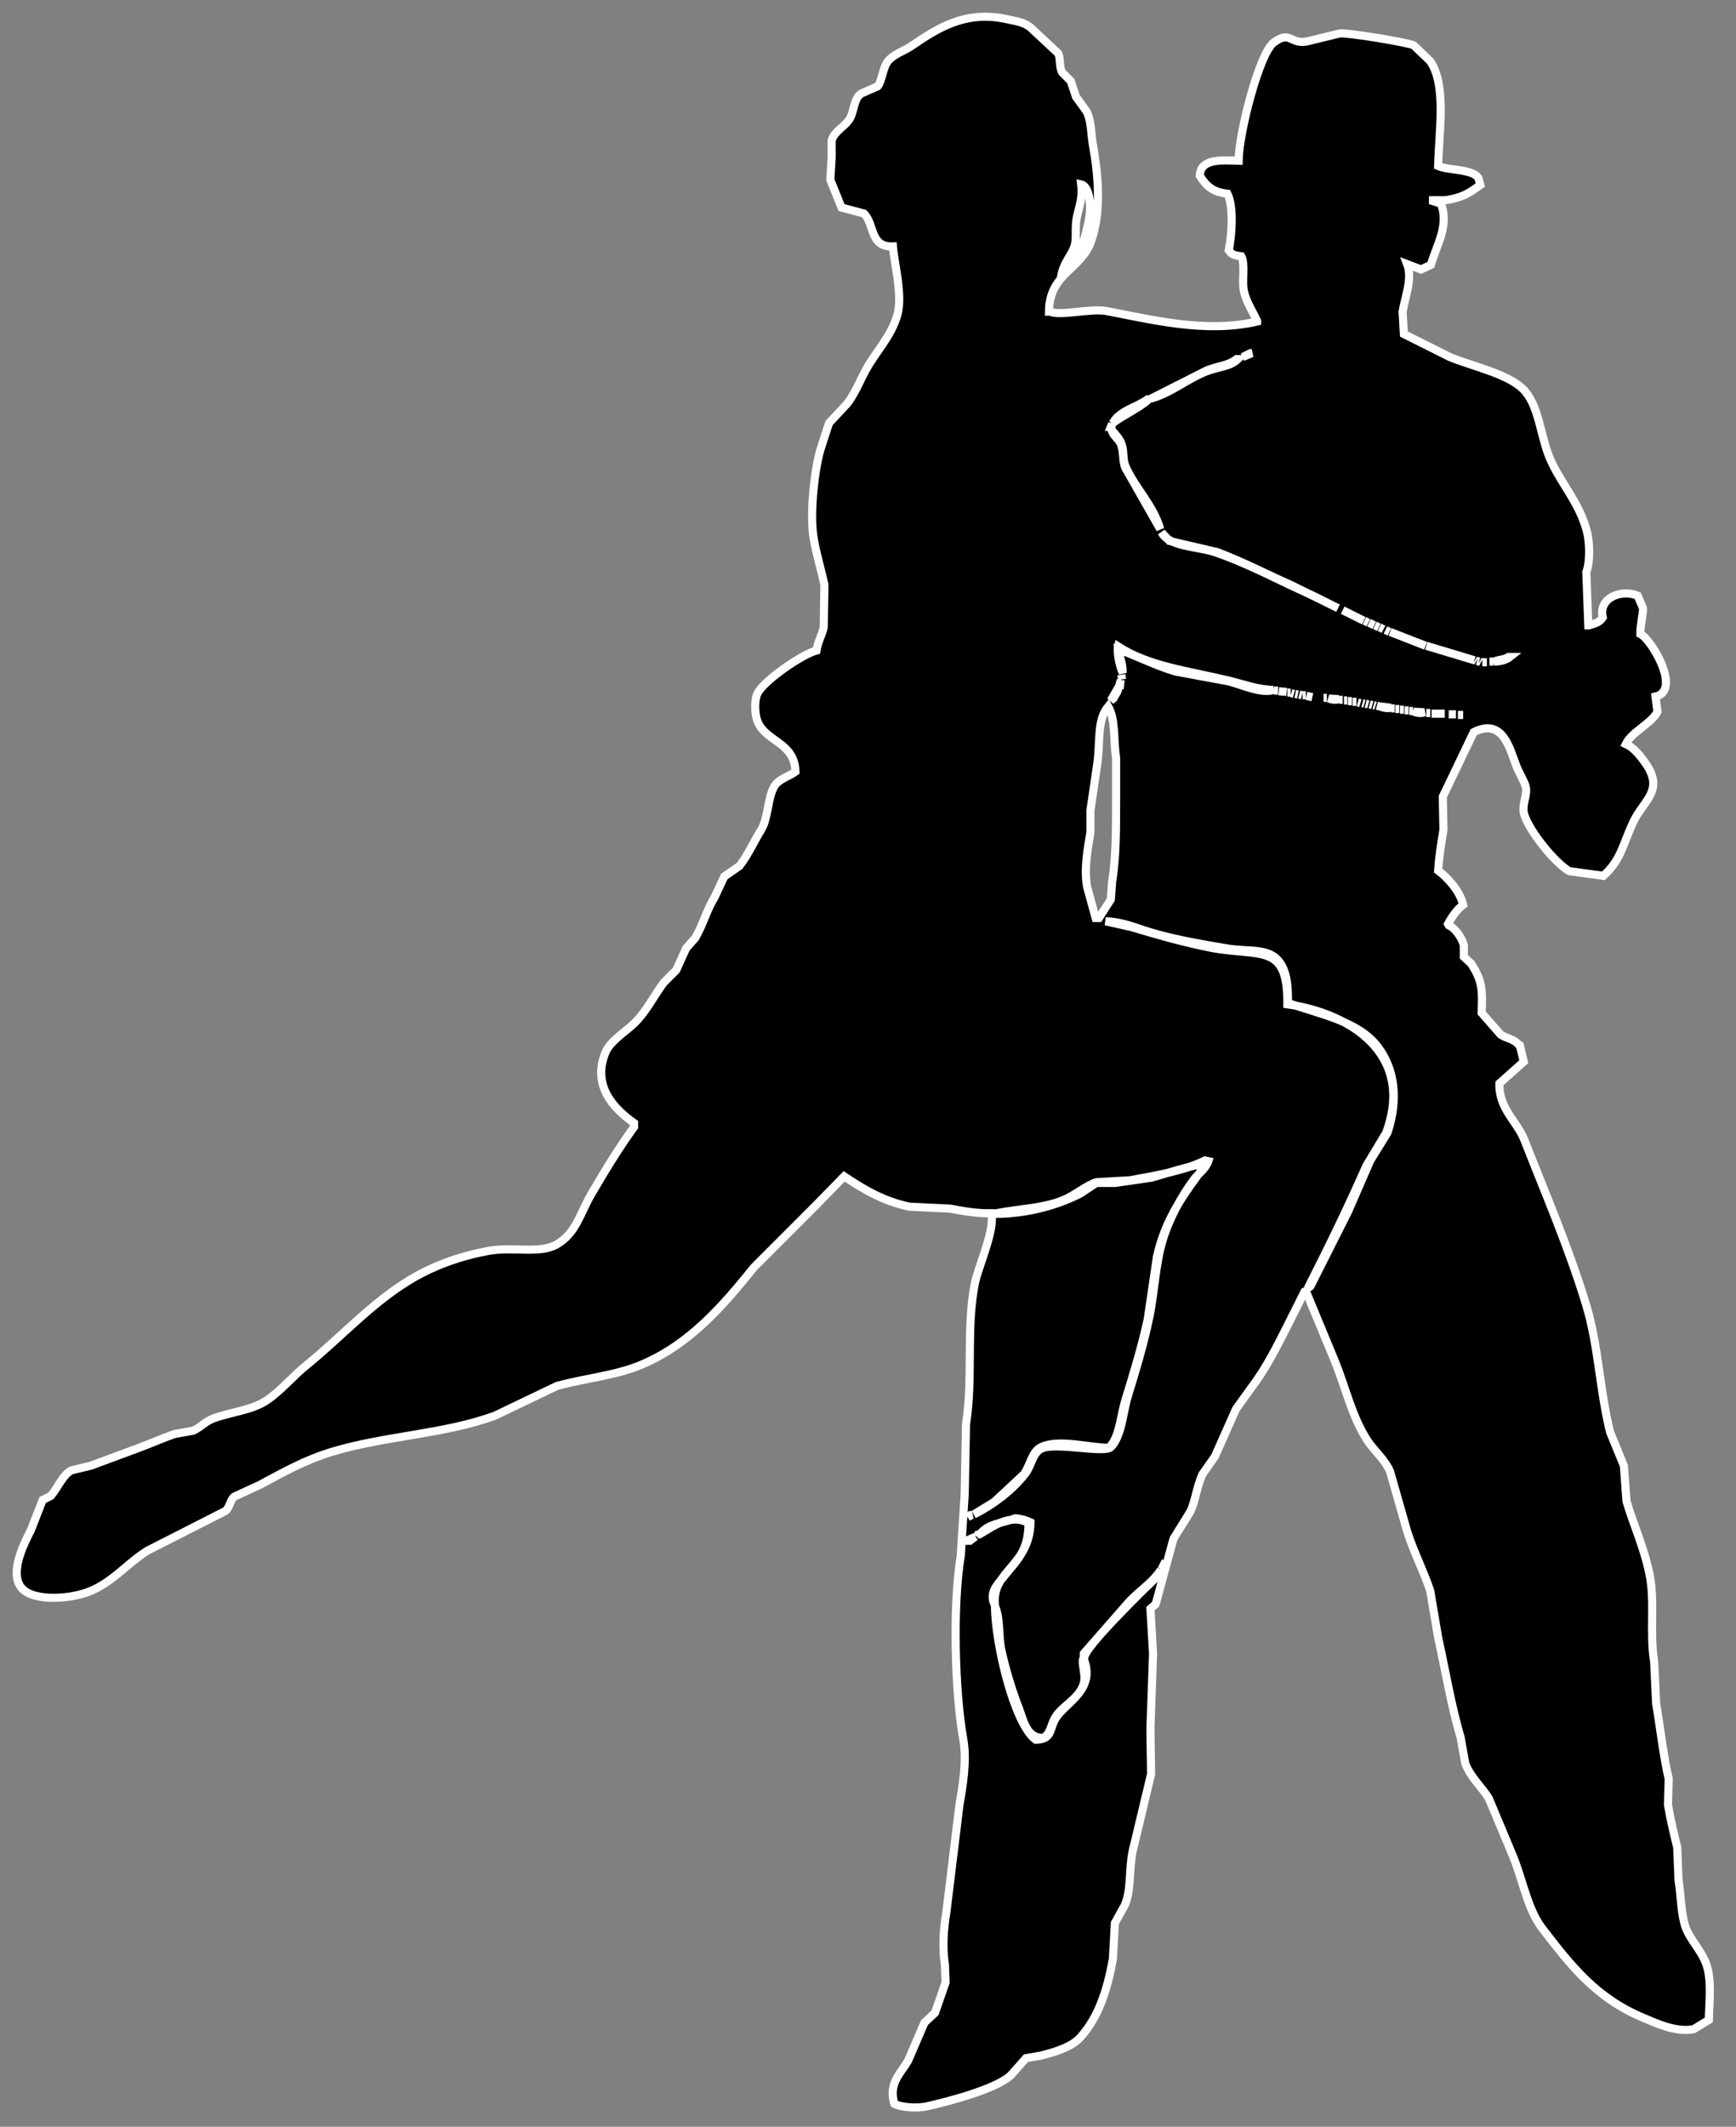 <?xml version="1.0" encoding="UTF-8" standalone="no"?>
<!DOCTYPE svg PUBLIC "-//W3C//DTD SVG 1.1//EN" "http://www.w3.org/Graphics/SVG/1.1/DTD/svg11.dtd">
<svg width="100%" height="100%" viewBox="0 0 107 131" version="1.1" xmlns="http://www.w3.org/2000/svg" xmlns:xlink="http://www.w3.org/1999/xlink" xml:space="preserve" xmlns:serif="http://www.serif.com/" style="fill-rule:evenodd;clip-rule:evenodd;">
    <rect x="0" y="0" width="107" height="131" fill="#808080" stroke="none"/>
    <g transform="matrix(1,0,0,1,-165.785,-136.849)">
        <path d="M242.127,146.748C242.15,145.002 243.409,140.149 244.278,139.482C245.314,138.687 245.305,139.604 246.348,139.4C247.012,139.238 247.674,139.077 248.337,138.913C248.817,138.841 252.597,139.467 252.924,139.644C253.262,139.968 253.601,140.293 253.939,140.618C254.951,142.109 254.481,144.881 254.426,147.074C255.053,147.352 256.531,147.252 256.903,147.803C256.944,147.953 256.984,148.103 257.024,148.25C256.334,148.732 255.979,149.013 254.873,149.184C254.535,149.184 254.197,149.184 253.859,149.184C253.885,149.184 253.913,149.184 253.94,149.184C254.156,149.251 254.373,149.32 254.589,149.387C255.137,150.718 254.312,151.977 253.98,153.162C253.777,153.257 253.574,153.352 253.371,153.446C253.087,153.339 252.803,153.231 252.519,153.121C252.854,153.996 252.394,155.121 252.234,156.044C252.261,156.506 252.289,156.965 252.316,157.425C253.263,157.898 254.21,158.373 255.157,158.846C256.595,159.441 258.946,159.907 259.826,160.997C260.645,162.01 260.753,163.729 261.286,165.016C261.95,166.613 263.133,167.771 263.6,169.604C263.783,170.316 263.788,171.508 263.56,172.079C263.6,173.174 263.64,174.27 263.681,175.367C263.695,175.367 263.708,175.367 263.722,175.367C264.123,175.244 264.366,175.191 264.575,174.881C264.28,173.694 265.7,173.116 266.726,173.54C266.835,173.797 266.943,174.055 267.052,174.311C267.086,174.478 266.875,175.43 266.889,175.894C267.413,176.135 268.805,178.294 268.391,179.305C268.286,179.547 268.109,179.683 267.822,179.75C267.863,180.062 267.904,180.372 267.944,180.685C267.6,181.395 266.367,181.914 265.995,182.674C266.475,182.892 266.876,183.397 267.173,183.81C268.414,185.546 267.089,186.113 266.442,187.504C265.764,188.964 265.727,189.76 264.616,190.794C263.912,190.699 263.208,190.604 262.505,190.508C261.612,189.976 260.096,188.11 259.745,187.058C259.54,186.445 259.954,185.827 259.826,185.312C259.738,184.963 259.422,184.472 259.258,184.054C258.846,183.012 258.441,181.025 256.619,181.945C255.984,183.271 255.347,184.597 254.712,185.923C254.725,186.6 254.739,187.276 254.753,187.952C254.616,188.805 254.469,189.696 254.427,190.47C255.038,190.926 255.768,191.741 255.969,192.579C255.586,192.867 255.269,193.324 255.036,193.756C255.05,193.783 255.062,193.81 255.076,193.839C255.488,194.023 255.885,194.614 256.01,195.056C256.01,195.3 256.01,195.544 256.01,195.786C256.158,195.923 256.308,196.057 256.457,196.194C257.146,197.268 257.166,197.774 257.106,199.236C257.498,199.682 257.891,200.13 258.283,200.577C258.719,200.856 259.056,200.816 259.378,201.185C259.406,201.2 259.433,201.212 259.46,201.227C259.541,201.564 259.622,201.904 259.704,202.243C259.203,202.69 258.702,203.134 258.202,203.582C258.158,205.145 259.282,205.896 259.744,207.073C261.041,210.378 262.496,213.745 263.56,217.261C264.299,219.707 264.378,222.428 265.021,225.055C265.305,225.743 265.59,226.435 265.873,227.126C265.927,227.856 265.981,228.586 266.036,229.316C266.455,230.745 267.116,232.151 267.456,233.824C267.8,235.502 267.447,237.396 267.741,239.223C267.782,240.075 267.822,240.927 267.862,241.777C268.123,243.318 268.311,245.017 268.634,246.407C268.62,246.949 268.607,247.489 268.593,248.031C268.744,248.905 268.984,249.924 269.161,250.627C269.187,251.306 269.216,251.982 269.242,252.659C269.398,253.628 269.387,254.49 269.608,255.338C269.843,256.239 270.614,256.893 270.947,257.814C271.307,258.803 271.134,260.166 271.11,261.265C270.799,261.453 270.488,261.646 270.176,261.833C269.06,262.055 267.8,261.436 267.092,261.142C264.176,259.933 262.619,257.937 260.84,255.621C259.925,254.433 259.637,252.594 259.014,251.116C258.527,249.952 258.039,248.789 257.553,247.627C257.124,246.916 256.382,246.286 256.092,245.435C255.997,244.908 255.903,244.376 255.808,243.849C255.24,241.945 254.884,239.782 254.428,237.72C254.265,236.761 254.104,235.8 253.941,234.839C253.566,233.693 252.912,232.421 252.521,231.186C252.169,229.955 251.818,228.722 251.465,227.491C251.152,226.742 250.464,226.197 250.045,225.542C249.108,224.083 248.744,222.369 248.056,220.674C247.461,219.237 246.865,217.805 246.271,216.368C246.243,216.383 246.216,216.397 246.189,216.41C245.932,216.925 245.675,217.437 245.417,217.951C244.725,219.309 244.079,220.676 243.226,221.889C242.806,222.471 242.387,223.054 241.968,223.635C241.535,224.61 241.102,225.584 240.668,226.558C240.411,226.924 240.154,227.288 239.897,227.655C239.548,228.428 239.475,229.227 239.168,229.928C238.816,230.494 238.463,231.064 238.112,231.632C237.748,232.973 237.382,234.312 237.016,235.653C236.908,235.745 236.8,235.841 236.692,235.935C236.746,236.856 236.8,237.777 236.855,238.695C236.8,240.239 236.747,241.781 236.692,243.322C236.705,244.258 236.719,245.19 236.733,246.123C236.354,247.708 235.975,249.291 235.596,250.873C235.363,251.984 235.525,253.25 235.109,254.204C234.905,254.567 234.702,254.932 234.501,255.298C234.46,256.043 234.419,256.788 234.378,257.53C234.018,259.493 233.479,261.095 232.389,262.321C231.847,262.931 230.866,263.226 229.953,263.459C229.642,263.513 229.331,263.566 229.019,263.622C228.708,263.972 228.397,264.326 228.086,264.677C227.167,265.52 224.343,266.265 222.931,266.583C222.27,266.733 221.28,266.647 220.901,266.423C220.552,265.17 221.255,264.619 221.754,263.781C222.092,262.997 222.43,262.213 222.768,261.429C222.985,261.224 223.202,261.021 223.418,260.821C223.634,260.197 223.851,259.574 224.067,258.953C224.054,258.587 224.04,258.221 224.026,257.854C223.861,256.838 223.945,255.611 224.108,254.689C224.379,252.47 224.65,250.252 224.92,248.033C225.107,246.934 225.398,245.322 225.163,244.013C224.637,241.069 224.493,235.746 225.001,232.687C225.083,231.416 225.163,230.143 225.245,228.874C225.272,227.437 225.299,226.005 225.326,224.568C225.78,221.739 225.308,218.524 225.895,215.801C226.106,214.82 227.161,212.5 226.869,211.578C225.899,211.594 225.112,211.434 224.353,211.294C223.514,211.254 222.675,211.213 221.836,211.174C220.195,210.826 218.986,210.087 217.817,209.306C217.222,209.913 216.627,210.524 216.031,211.132C214.773,212.39 213.514,213.65 212.256,214.907C210.37,217.246 208.347,219.605 205.397,220.876C203.739,221.586 202.034,221.696 200.119,222.214C198.848,222.823 197.576,223.432 196.305,224.04C193.193,225.192 189.533,225.278 186.238,226.275C184.603,226.768 183.2,227.553 181.813,228.303C181.286,228.547 180.756,228.791 180.229,229.033C179.958,229.242 179.955,229.719 179.661,229.927C178.065,230.738 176.468,231.551 174.872,232.362C173.636,233.124 172.67,234.38 171.178,234.92C169.936,235.371 167.658,235.5 167.036,234.555C166.385,233.564 167.352,231.762 167.686,231.105C167.93,230.482 168.173,229.86 168.416,229.237C168.579,229.157 168.742,229.077 168.904,228.996C169.318,228.558 169.649,227.673 170.202,227.41C170.595,227.316 170.988,227.222 171.379,227.128C172.367,226.762 173.356,226.396 174.343,226.031C175.063,225.765 175.867,225.411 176.534,225.178C176.913,225.11 177.292,225.044 177.671,224.976C178.113,224.802 178.439,224.39 178.969,224.205C180.104,223.802 181.319,223.71 182.218,223.108C183.11,222.509 183.827,221.624 184.653,220.957C186.76,219.255 188.627,217.162 190.986,215.722C192.382,214.868 194.01,214.244 195.897,213.896C197.369,213.623 199.085,214.105 200.118,213.488C201.311,212.78 201.528,211.607 202.23,210.403C203.06,208.983 203.925,207.561 204.868,206.262C204.868,206.182 204.868,206.101 204.868,206.02C203.615,205.141 202.235,203.701 203.122,201.634C203.412,200.963 204.398,200.356 204.909,199.849C205.643,199.119 206.065,198.221 206.695,197.373C206.952,197.117 207.209,196.858 207.466,196.602C207.669,196.155 207.872,195.708 208.074,195.262C208.264,195.047 208.453,194.83 208.643,194.615C209.113,193.814 209.36,192.862 209.82,192.136C210.023,191.704 210.226,191.272 210.428,190.837C210.741,190.622 211.052,190.405 211.362,190.19C211.872,189.545 212.279,188.634 212.702,187.956C213.142,187.253 213.086,186.002 213.514,185.277C213.768,184.845 214.415,184.669 214.814,184.383C214.762,182.573 213.044,182.559 212.499,181.339C212.306,180.902 212.267,180.032 212.458,179.593C212.799,178.819 215.179,177.168 216.111,176.914C216.195,176.37 216.45,175.954 216.558,175.493C216.572,174.614 216.584,173.735 216.599,172.855C216.409,171.997 216.125,171.059 215.95,170.094C215.658,168.494 216.016,165.643 216.356,164.532C216.532,163.991 216.708,163.449 216.883,162.909C217.262,162.501 217.641,162.096 218.02,161.69C218.483,161.072 218.733,160.423 219.116,159.7C219.713,158.574 220.736,157.568 221.105,156.21C221.43,155.014 220.898,153.05 220.821,152.027C219.381,152.081 219.716,150.679 219.034,149.999C218.575,149.878 218.114,149.756 217.654,149.634C217.425,149.065 217.194,148.497 216.964,147.928C216.991,147.468 217.018,147.009 217.045,146.547C217.045,146.195 217.045,145.843 217.045,145.492C217.215,144.926 217.849,144.655 218.141,144.193C218.448,143.712 218.392,142.918 218.871,142.61C219.209,142.461 219.547,142.312 219.886,142.163C220.128,141.87 220.21,141.056 220.454,140.703C220.813,140.185 221.425,140.043 221.957,139.687C223.452,138.679 225.203,137.458 227.802,138.023C228.422,138.157 228.843,138.203 229.263,138.51C229.845,139.051 230.427,139.592 231.008,140.134C231.161,140.444 231.059,140.975 231.253,141.311C231.428,141.486 231.605,141.663 231.78,141.838C231.887,142.163 231.996,142.487 232.105,142.812C232.321,143.11 232.537,143.408 232.754,143.706C233.063,144.302 233.018,145.073 233.16,145.857C233.495,147.711 233.662,149.945 233.039,151.702C232.4,153.499 230.464,153.663 230.439,156.045C230.467,156.045 230.494,156.045 230.521,156.045C231.064,156.331 233.034,155.831 233.972,156.005C236.667,156.509 240.05,157.398 243.268,156.654C243.268,156.641 243.268,156.626 243.268,156.614C242.991,156.03 242.612,155.473 242.455,154.787C242.314,154.164 242.558,153.094 242.293,152.636C241.866,152.575 241.718,152.549 241.522,152.271C241.707,151.342 241.842,149.588 241.44,148.78C240.502,148.679 240.141,148.292 239.736,147.683C239.765,146.618 241.021,146.712 242.127,146.748ZM232.426,148.209C232.53,149.133 232.288,149.524 232.142,150.319C232.018,150.99 232.182,151.603 231.979,152.106C231.747,152.683 231.349,153.052 231.208,153.77C232.192,153.269 232.673,151.569 232.913,150.319C233.056,149.574 232.96,148.329 232.426,148.209ZM242.858,158.601C242.695,158.684 242.533,158.764 242.371,158.846C242.56,158.764 242.75,158.684 242.939,158.601C242.912,158.601 242.885,158.601 242.858,158.601ZM242.006,158.967C241.478,159.379 240.897,159.372 240.179,159.657C239.029,160.238 237.879,160.82 236.729,161.401C238.002,161.041 239.022,160.136 240.22,159.697C240.975,159.421 241.578,159.443 242.087,158.967C242.06,158.967 242.033,158.967 242.006,158.967ZM236.526,161.442C235.834,161.948 234.793,162.13 234.374,162.905C235.049,162.407 235.96,162.002 236.606,161.442C236.579,161.442 236.552,161.442 236.526,161.442ZM234.333,162.945C234.306,163.012 234.279,163.081 234.252,163.147C234.265,163.147 234.279,163.147 234.293,163.147C234.306,163.081 234.32,163.013 234.333,162.945ZM234.293,163.311C234.378,163.714 234.786,163.898 234.901,164.286C235.059,164.808 234.965,165.241 235.145,165.665C235.862,166.922 236.579,168.183 237.296,169.44C236.876,167.953 235.721,166.891 235.145,165.543C234.987,165.174 235.069,164.737 234.942,164.286C234.832,163.889 234.52,163.601 234.293,163.311ZM237.378,169.643C237.881,170.554 239.622,170.505 240.665,170.861C242.816,171.595 244.715,172.659 246.714,173.539C247.228,173.796 247.741,174.054 248.257,174.31C247.296,173.837 246.335,173.363 245.375,172.89C243.907,172.243 242.406,171.461 240.828,170.861C239.84,170.631 238.853,170.401 237.865,170.17C237.703,169.994 237.54,169.818 237.378,169.643ZM248.542,174.433C248.975,174.65 249.408,174.865 249.84,175.082C249.407,174.865 248.974,174.65 248.542,174.433ZM249.881,175.083C249.963,175.122 250.043,175.164 250.124,175.206C250.043,175.163 249.962,175.122 249.881,175.083ZM250.165,175.205C250.274,175.258 250.381,175.312 250.49,175.366C250.381,175.312 250.273,175.258 250.165,175.205ZM250.53,175.366C250.612,175.407 250.693,175.446 250.774,175.488C250.692,175.446 250.611,175.407 250.53,175.366ZM250.814,175.488C250.896,175.53 250.977,175.569 251.058,175.61C250.977,175.568 250.896,175.53 250.814,175.488ZM251.18,175.651C251.262,175.691 251.342,175.732 251.423,175.771C251.342,175.732 251.262,175.691 251.18,175.651ZM251.463,175.771C252.193,176.057 252.924,176.34 253.655,176.626C252.925,176.34 252.194,176.057 251.463,175.771ZM253.697,176.626C254.685,176.921 255.673,177.219 256.66,177.517C255.672,177.219 254.685,176.921 253.697,176.626ZM234.698,176.665C234.608,177.012 234.811,177.95 234.983,178.29C234.986,177.653 234.773,177.306 234.698,176.747C234.712,176.747 234.726,176.747 234.739,176.747C234.794,176.801 234.847,176.857 234.901,176.911C235.972,177.314 237.038,177.851 238.23,178.21C239.326,178.413 240.422,178.616 241.518,178.818C242.174,178.972 243.517,179.604 244.278,179.345C243.271,179.321 242.38,178.974 241.558,178.779C238.903,178.142 236.628,177.903 234.698,176.665ZM258.771,177.314C258.536,177.485 258.172,177.465 257.878,177.597C258.271,177.6 258.631,177.492 258.852,177.314C258.825,177.314 258.798,177.314 258.771,177.314ZM256.7,177.517C256.727,177.532 256.754,177.544 256.781,177.559C256.754,177.544 256.728,177.532 256.7,177.517ZM256.822,177.559C256.863,177.571 256.903,177.586 256.944,177.598C256.903,177.585 256.863,177.571 256.822,177.559ZM256.984,177.598C257.011,177.613 257.039,177.627 257.065,177.64C257.039,177.627 257.012,177.612 256.984,177.598ZM257.593,177.598C257.674,177.598 257.755,177.598 257.838,177.598C257.755,177.598 257.674,177.598 257.593,177.598ZM257.146,177.639C257.242,177.639 257.336,177.639 257.431,177.639C257.336,177.639 257.242,177.639 257.146,177.639ZM234.901,178.411C234.915,178.506 234.929,178.599 234.942,178.694C234.929,178.599 234.916,178.506 234.901,178.411ZM234.86,178.735C234.834,178.843 234.806,178.953 234.779,179.06C234.794,179.06 234.806,179.06 234.82,179.06C234.834,178.953 234.848,178.843 234.86,178.735ZM234.739,179.1C234.739,179.127 234.739,179.156 234.739,179.183C234.739,179.156 234.739,179.126 234.739,179.1ZM234.698,179.222C234.55,179.481 234.401,179.737 234.252,179.993C234.306,179.954 234.361,179.912 234.415,179.871C234.502,179.664 234.74,179.412 234.698,179.222ZM244.319,179.385C244.401,179.385 244.482,179.385 244.563,179.385C244.482,179.385 244.401,179.385 244.319,179.385ZM244.604,179.427C244.767,179.439 244.929,179.451 245.091,179.466C244.928,179.451 244.767,179.439 244.604,179.427ZM245.131,179.507C245.199,179.507 245.267,179.507 245.335,179.507C245.267,179.507 245.199,179.507 245.131,179.507ZM245.375,179.546C245.429,179.561 245.483,179.573 245.537,179.588C245.483,179.573 245.429,179.562 245.375,179.546ZM245.619,179.588C245.674,179.6 245.727,179.615 245.781,179.627C245.727,179.615 245.673,179.6 245.619,179.588ZM245.862,179.627C245.916,179.642 245.969,179.656 246.025,179.669C245.969,179.656 245.916,179.642 245.862,179.627ZM246.065,179.668C246.132,179.668 246.201,179.668 246.269,179.668C246.201,179.668 246.132,179.668 246.065,179.668ZM246.308,179.71C246.431,179.737 246.553,179.764 246.674,179.791C246.552,179.764 246.43,179.737 246.308,179.71ZM247.364,179.832C247.431,179.832 247.499,179.832 247.567,179.832C247.499,179.832 247.431,179.832 247.364,179.832ZM247.689,179.871C247.833,179.945 248.145,179.981 248.298,179.913C248.095,179.898 247.892,179.886 247.689,179.871ZM248.337,179.954C248.405,179.954 248.473,179.954 248.541,179.954C248.474,179.954 248.405,179.954 248.337,179.954ZM248.622,179.993C248.689,179.993 248.757,179.993 248.826,179.993C248.757,179.993 248.689,179.993 248.622,179.993ZM248.866,180.035C248.947,180.035 249.028,180.035 249.11,180.035C249.028,180.035 248.947,180.035 248.866,180.035ZM249.15,180.076C249.231,180.076 249.312,180.076 249.394,180.076C249.312,180.076 249.23,180.076 249.15,180.076ZM249.475,180.116C249.529,180.13 249.583,180.142 249.637,180.158C249.583,180.142 249.528,180.13 249.475,180.116ZM249.758,180.157C249.8,180.169 249.84,180.184 249.881,180.196C249.84,180.184 249.8,180.169 249.758,180.157ZM249.962,180.196C250.016,180.211 250.07,180.223 250.124,180.238C250.07,180.223 250.016,180.21 249.962,180.196ZM250.205,180.237C250.26,180.252 250.314,180.264 250.367,180.279C250.314,180.264 250.26,180.252 250.205,180.237ZM250.449,180.279C250.49,180.291 250.53,180.306 250.57,180.319C250.53,180.306 250.49,180.291 250.449,180.279ZM250.651,180.318C250.706,180.332 250.759,180.345 250.814,180.359C250.76,180.345 250.707,180.333 250.651,180.318ZM234.09,180.359C233.358,181.246 233.632,182.541 233.399,184.014C233.264,184.934 233.129,185.852 232.994,186.773C232.994,187.22 232.994,187.667 232.994,188.114C232.846,189.032 232.58,190.358 232.79,191.481C232.966,192.118 233.143,192.753 233.317,193.391L233.521,193.391C233.765,193.012 234.008,192.631 234.251,192.253C234.278,191.889 234.305,191.523 234.332,191.157C234.576,189.699 234.576,187.96 234.576,186.124C234.576,185.257 234.576,184.393 234.576,183.526C234.405,182.417 234.562,181.197 234.09,180.359ZM250.855,180.359C251.005,180.44 251.351,180.501 251.504,180.44C251.288,180.414 251.071,180.387 250.855,180.359ZM251.544,180.482C251.612,180.482 251.68,180.482 251.748,180.482C251.68,180.482 251.613,180.482 251.544,180.482ZM251.789,180.521C251.87,180.521 251.951,180.521 252.032,180.521C251.951,180.521 251.87,180.521 251.789,180.521ZM252.072,180.562C252.154,180.562 252.235,180.562 252.316,180.562C252.235,180.562 252.154,180.562 252.072,180.562ZM252.356,180.604C252.437,180.604 252.519,180.604 252.6,180.604C252.52,180.604 252.437,180.604 252.356,180.604ZM252.641,180.643C252.723,180.643 252.803,180.643 252.884,180.643C252.803,180.643 252.723,180.643 252.641,180.643ZM252.925,180.685C253.073,180.758 253.412,180.799 253.575,180.724C253.357,180.711 253.142,180.696 252.925,180.685ZM253.697,180.765C253.778,180.765 253.859,180.765 253.94,180.765C253.859,180.765 253.778,180.765 253.697,180.765ZM254.021,180.807C254.292,180.807 254.563,180.807 254.833,180.807C254.563,180.807 254.292,180.807 254.021,180.807ZM255.076,180.846C255.225,180.846 255.374,180.846 255.523,180.846C255.374,180.846 255.226,180.846 255.076,180.846ZM255.645,180.887C255.753,180.887 255.861,180.887 255.969,180.887C255.861,180.887 255.753,180.887 255.645,180.887ZM233.928,193.594C234.469,193.716 235.01,193.838 235.551,193.96C237.076,194.417 238.69,194.883 240.381,195.218C243.428,195.816 245.18,194.856 245.131,198.707C248.956,199.239 253.026,201.752 251.221,206.624C250.814,207.301 250.408,207.977 250.002,208.653C248.845,211.28 247.645,213.731 246.389,216.203C246.443,216.165 246.498,216.123 246.552,216.082C247.323,214.553 248.094,213.024 248.866,211.496C249.325,210.44 249.785,209.383 250.246,208.328C250.598,207.762 250.949,207.19 251.301,206.624C251.99,204.582 251.756,202.675 250.692,201.306C249.482,199.747 247.236,199.352 245.171,198.627C245.176,197.572 245.107,196.764 244.684,196.151C244.016,195.186 242.804,195.504 241.354,195.257C239.738,194.983 238.198,194.719 236.727,194.282C235.847,194.021 234.994,193.625 233.928,193.594ZM240.057,208.328C238.724,208.978 237.042,209.251 235.429,209.547C234.739,209.586 234.05,209.628 233.359,209.667C232.717,209.874 232.017,210.484 231.329,210.764C230.068,211.279 228.74,211.285 227.188,211.576C227.188,211.592 227.188,211.603 227.188,211.618C229.167,211.597 231.003,211.069 232.385,210.358C232.709,210.143 233.035,209.925 233.359,209.71C233.752,209.71 234.144,209.71 234.536,209.71C235.281,209.602 236.024,209.494 236.769,209.384C237.335,209.231 239.893,208.408 240.097,208.574C238.864,210.265 237.633,211.816 237.094,214.256C236.905,215.54 236.715,216.827 236.526,218.111C236.145,219.862 235.641,221.486 235.145,223.105C234.829,224.138 234.806,225.364 234.13,226.028C232.837,226.016 231.042,225.462 229.949,225.987C229.373,226.264 229.268,227.166 228.894,227.652C228.284,228.22 227.676,228.79 227.067,229.356C226.648,229.615 226.228,229.869 225.809,230.128C227.001,229.544 228.253,228.589 229.015,227.568C229.367,227.102 229.43,226.323 229.99,226.069C230.874,225.664 233.826,226.379 234.252,225.986C234.928,225.316 234.995,223.834 235.308,222.82C235.783,221.278 236.249,219.758 236.606,218.071C236.963,216.382 236.99,214.726 237.46,213.2C237.868,211.869 238.601,210.538 239.367,209.506C239.652,209.122 240.089,208.87 240.261,208.37C240.192,208.355 240.125,208.341 240.057,208.328ZM225.606,230.167C225.552,230.208 225.498,230.247 225.443,230.288C225.524,230.247 225.606,230.208 225.686,230.167C225.661,230.167 225.633,230.167 225.606,230.167ZM228.366,230.369C227.42,230.716 226.741,230.672 226.175,231.346C226.914,230.929 228.019,230.034 229.178,230.656C229.186,232.435 228.394,233.01 227.636,233.984C227.273,234.45 226.705,234.943 227.109,235.729C226.871,233.583 229.253,233.327 229.301,230.614C229.037,230.489 228.74,230.396 228.366,230.369ZM226.052,231.386C226.038,231.412 226.025,231.439 226.012,231.469C226.038,231.439 226.065,231.412 226.093,231.386C226.08,231.386 226.066,231.386 226.052,231.386ZM225.89,231.507C225.768,231.561 225.647,231.614 225.524,231.67C225.524,231.697 225.524,231.725 225.524,231.751C225.538,231.751 225.551,231.751 225.565,231.751C225.674,231.67 225.781,231.591 225.89,231.507ZM237.46,233.333C237.432,233.388 237.405,233.443 237.378,233.495C237.419,233.456 237.46,233.414 237.499,233.373C237.486,233.36 237.472,233.348 237.46,233.333ZM237.337,233.536C236.774,234.415 235.827,234.933 235.186,235.728C234.32,236.718 233.454,237.703 232.588,238.691C232.588,238.759 232.588,238.828 232.588,238.894C232.601,238.894 232.614,238.894 232.629,238.894C232.753,238.232 235.674,235.363 236.282,234.754C236.644,234.393 237.046,234.095 237.297,233.616C237.311,233.59 237.324,233.565 237.337,233.536ZM227.108,235.771C227.134,238.142 228.293,243.024 229.624,244.01C230.663,243.983 230.447,243.365 230.842,242.71C231.466,241.675 233.392,240.95 232.547,238.936C232.547,238.963 232.547,238.99 232.547,239.017C232.441,239.382 232.729,240.013 232.588,240.518C232.306,241.525 231.247,241.875 230.801,242.672C230.511,243.185 230.576,243.566 230.111,243.888C229.06,243.937 228.885,242.838 228.569,242.023C228.162,240.972 227.78,239.722 227.513,238.531C227.305,237.601 227.461,236.569 227.108,235.771Z" style="stroke:white;stroke-width:0.5px;"/>
    </g>
</svg>
